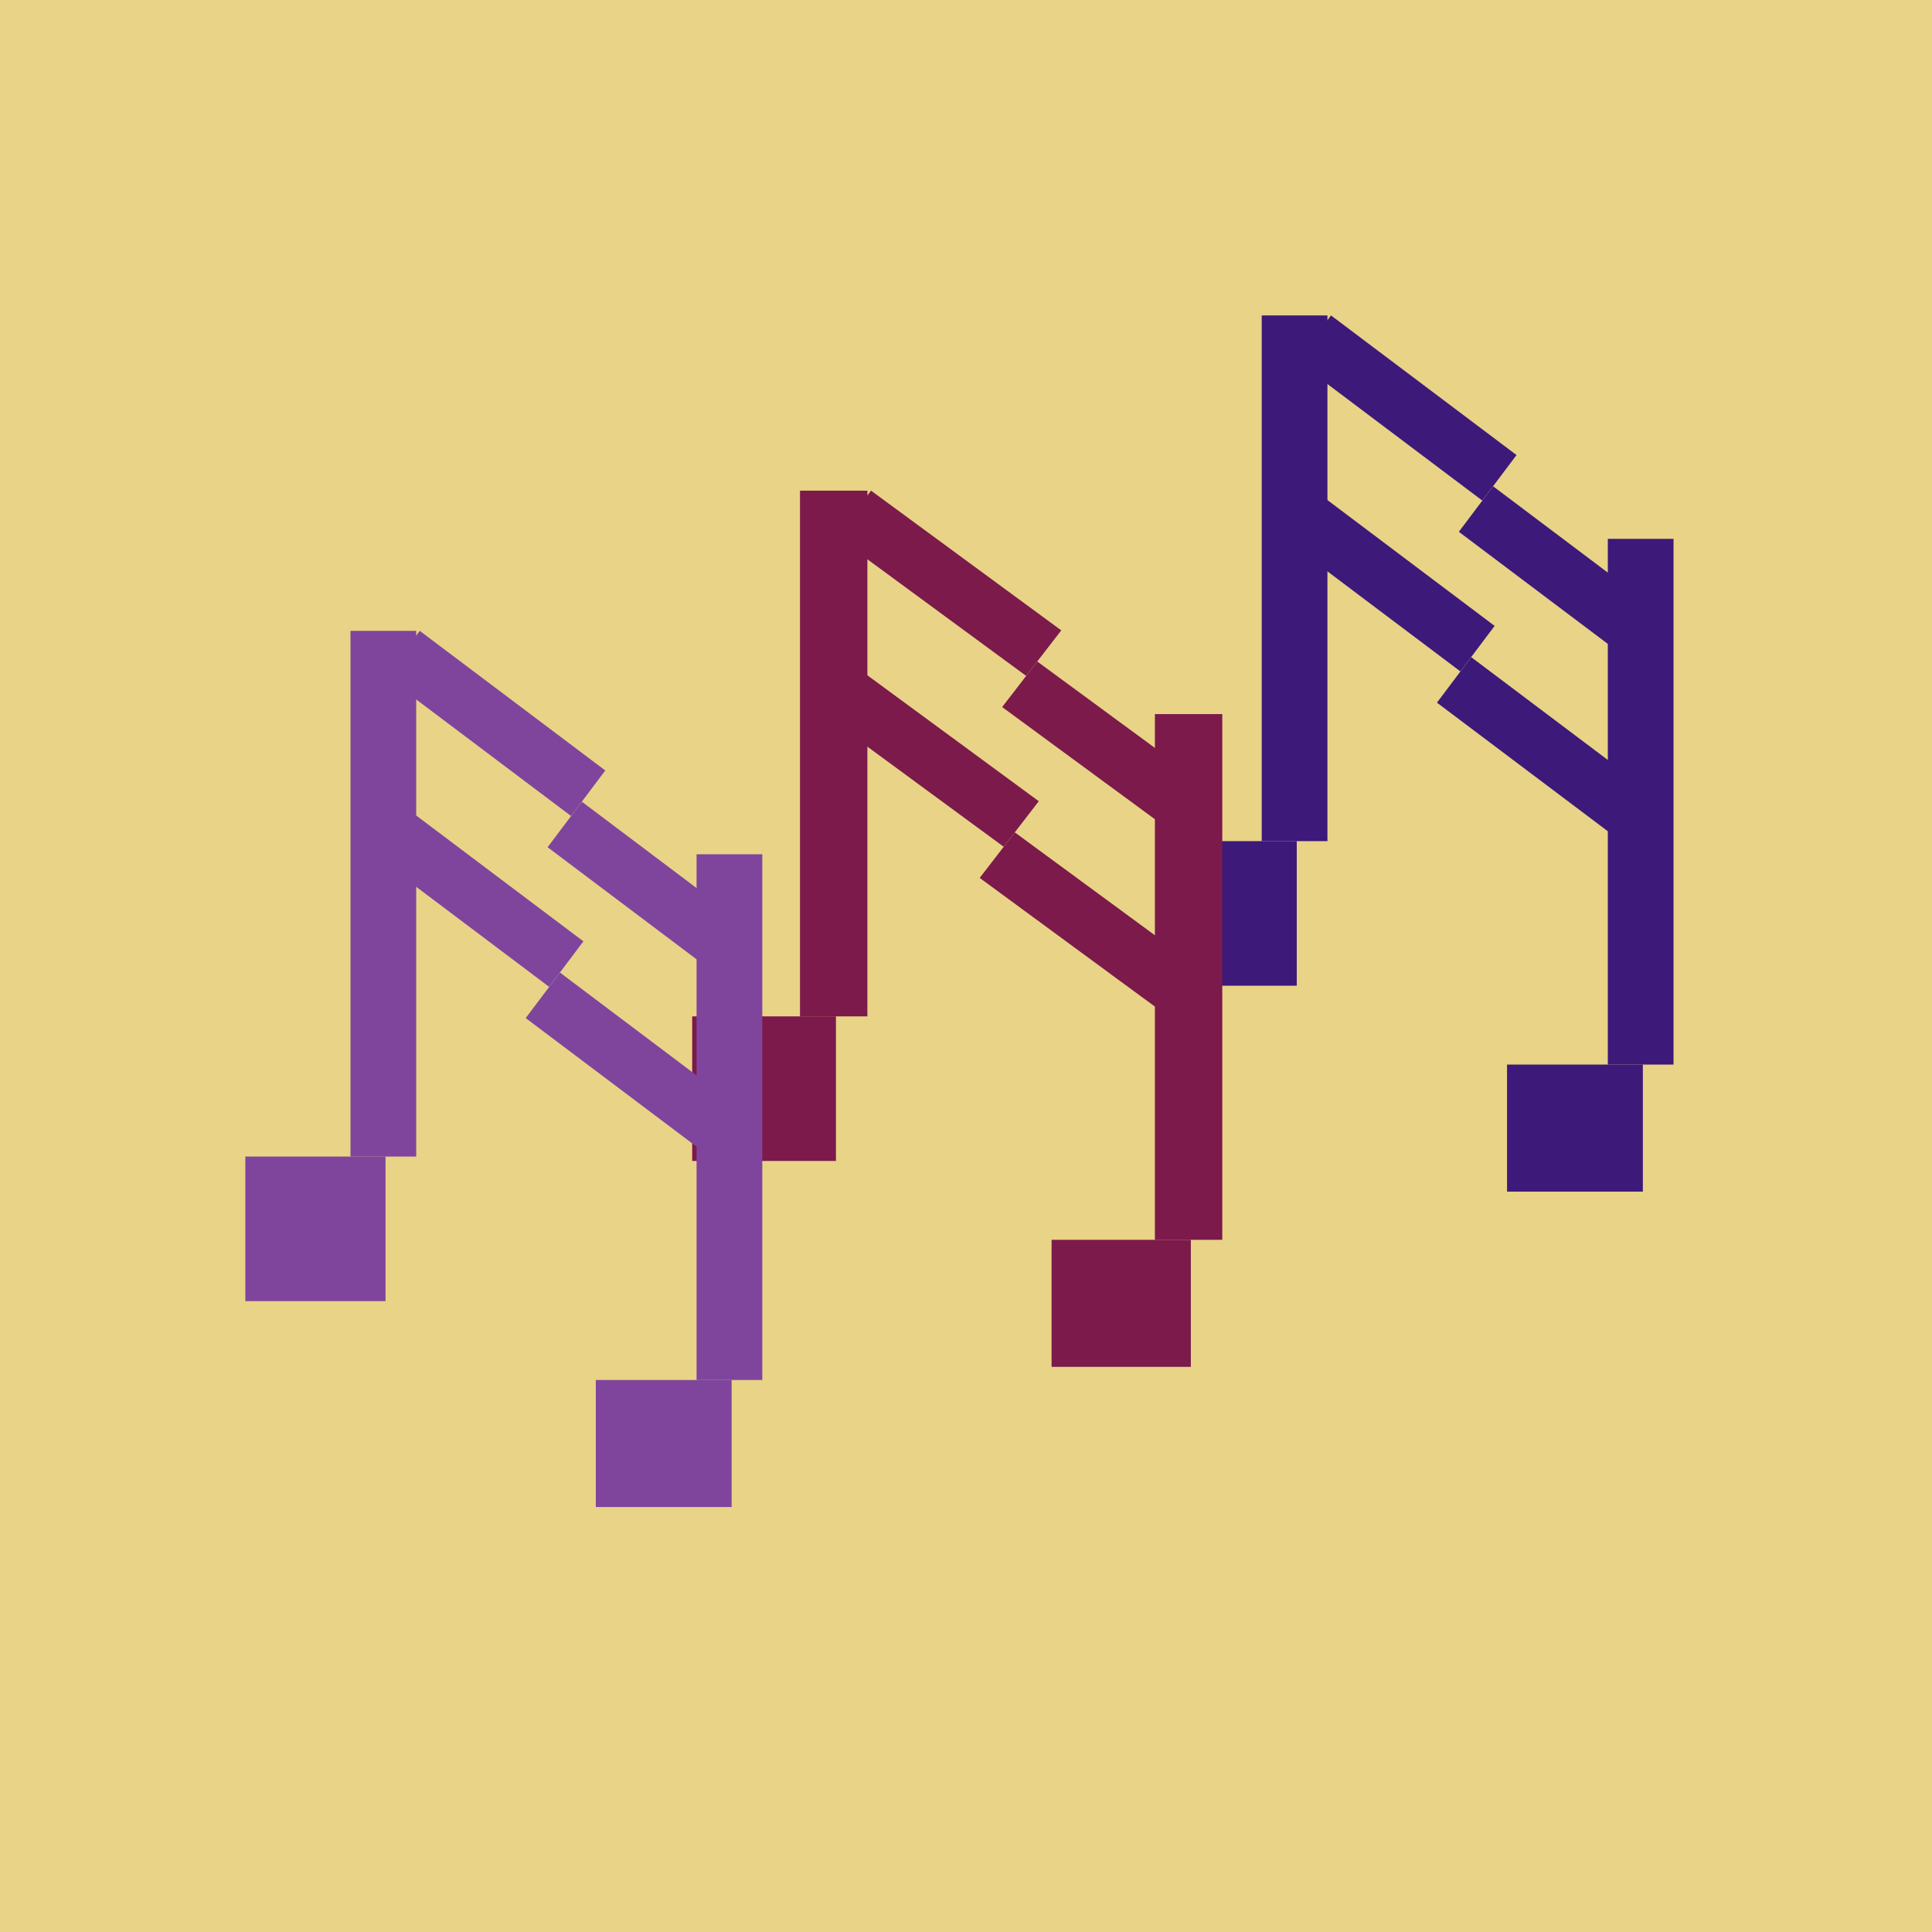 <svg width="441" height="441" viewBox="0 0 441 441" fill="none" xmlns="http://www.w3.org/2000/svg">
<rect width="441" height="441" fill="#A5B859"/>
<rect width="441" height="441" fill="#E8D387"/>
<rect width="441" height="441" fill="#A5B859"/>
<rect width="441" height="441" fill="#E8D387"/>
<rect width="441" height="441" fill="#A5B859"/>
<rect width="441" height="441" fill="#E8D387"/>
<path d="M288 72H303V192H288V72Z" fill="#3D197A"/>
<rect x="264" y="192" width="32" height="33" fill="#3D197A"/>
<path d="M367 123H382V243H367V123Z" fill="#3D197A"/>
<rect x="344" y="243" width="31" height="29" fill="#3D197A"/>
<rect x="303.817" y="72" width="53" height="13" transform="rotate(36.965 303.817 72)" fill="#3D197A"/>
<rect x="340.817" y="111" width="49.364" height="13" transform="rotate(36.965 340.817 111)" fill="#3D197A"/>
<rect x="298.817" y="111" width="53" height="13" transform="rotate(36.965 298.817 111)" fill="#3D197A"/>
<rect x="335.817" y="150" width="49.364" height="13" transform="rotate(36.965 335.817 150)" fill="#3D197A"/>
<path d="M182.61 112H197.991V232H182.61V112Z" fill="#7B1A4B"/>
<rect x="158" y="232" width="32.814" height="33" fill="#7B1A4B"/>
<path d="M263.619 163H279V283H263.619V163Z" fill="#7B1A4B"/>
<rect x="240.034" y="283" width="31.788" height="29" fill="#7B1A4B"/>
<rect width="53.864" height="13.12" transform="matrix(0.806 0.592 -0.611 0.792 198.829 112)" fill="#7B1A4B"/>
<rect width="50.168" height="13.12" transform="matrix(0.806 0.592 -0.611 0.792 236.77 151)" fill="#7B1A4B"/>
<rect width="53.864" height="13.12" transform="matrix(0.806 0.592 -0.611 0.792 193.702 151)" fill="#7B1A4B"/>
<rect width="50.168" height="13.12" transform="matrix(0.806 0.592 -0.611 0.792 231.643 190)" fill="#7B1A4B"/>
<path d="M80 144H95V264H80V144Z" fill="#7F459D"/>
<rect x="56" y="264" width="32" height="33" fill="#7F459D"/>
<path d="M159 195H174V315H159V195Z" fill="#7F459D"/>
<rect x="136" y="315" width="31" height="29" fill="#7F459D"/>
<rect x="95.817" y="144" width="53" height="13" transform="rotate(36.965 95.817 144)" fill="#7F459D"/>
<rect x="132.817" y="183" width="49.364" height="13" transform="rotate(36.965 132.817 183)" fill="#7F459D"/>
<rect x="90.817" y="183" width="53" height="13" transform="rotate(36.965 90.817 183)" fill="#7F459D"/>
<rect x="127.817" y="222" width="49.364" height="13" transform="rotate(36.965 127.817 222)" fill="#7F459D"/>
</svg>
